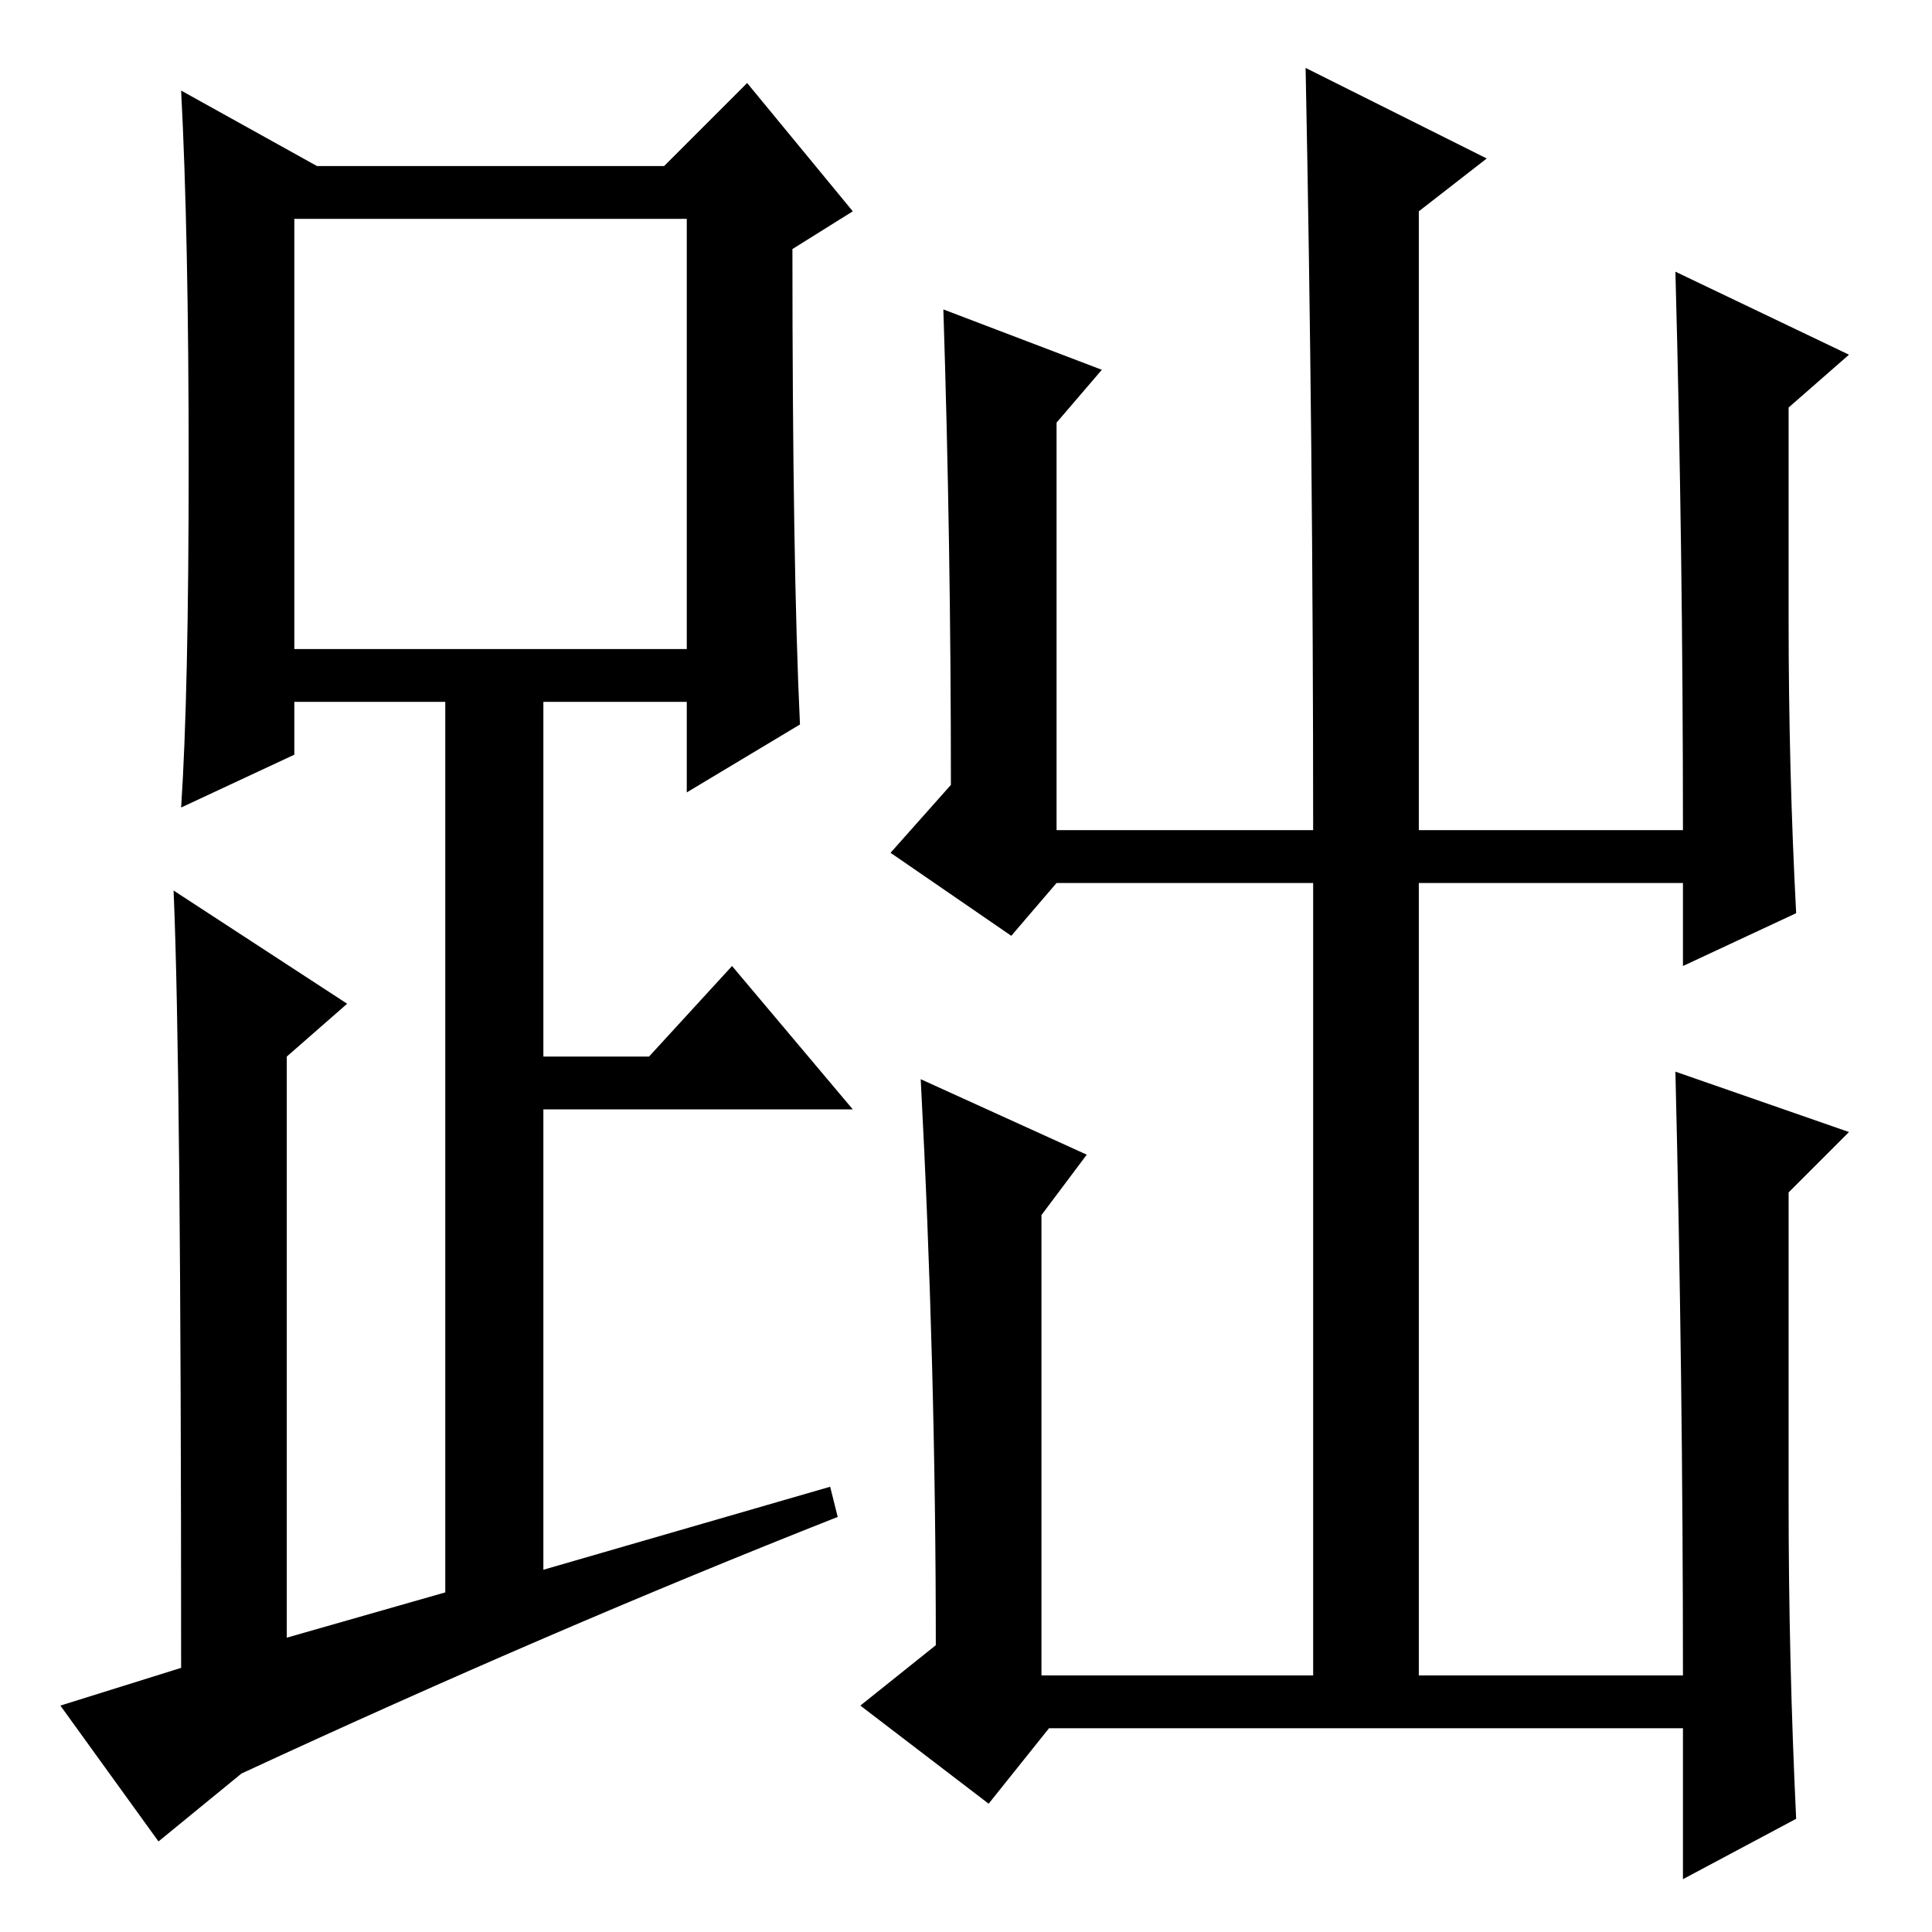 <?xml version="1.0" standalone="no"?>
<!DOCTYPE svg PUBLIC "-//W3C//DTD SVG 1.1//EN" "http://www.w3.org/Graphics/SVG/1.1/DTD/svg11.dtd" >
<svg xmlns="http://www.w3.org/2000/svg" xmlns:xlink="http://www.w3.org/1999/xlink" version="1.1" viewBox="0 -36 256 256">
  <g transform="matrix(1 0 0 -1 0 220)">
   <path fill="currentColor"
d="M106 160l-15 -9v12h-19v-47h14l11 12l16 -19h-41v-61l38 11l1 -4q-38 -15 -79 -34l-11 -9l-13 18l16 5q0 80 -1 103l23 -15l-8 -7v-77l21 6v118h-20v-7l-15 -7q1 15 1 45.5t-1 49.5l18 -10h46l11 11l14 -17l-8 -5q0 -42 1 -63zM39 170h52v57h-52v-57zM138 95v-61h36v105
h-34l-6 -7l-16 11l8 9q0 32 -1 63l21 -8l-6 -7v-54h34q0 51 -1 101l24 -12l-9 -7v-82h35q0 37 -1 74l23 -11l-8 -7v-28q0 -20 1 -39l-15 -7v11h-35v-105h35q0 39 -1 80l23 -8l-8 -8v-41q0 -21 1 -42l-15 -8v20h-84l-8 -10l-17 13l10 8q0 37 -2 75l22 -10z" />
  </g>

</svg>
